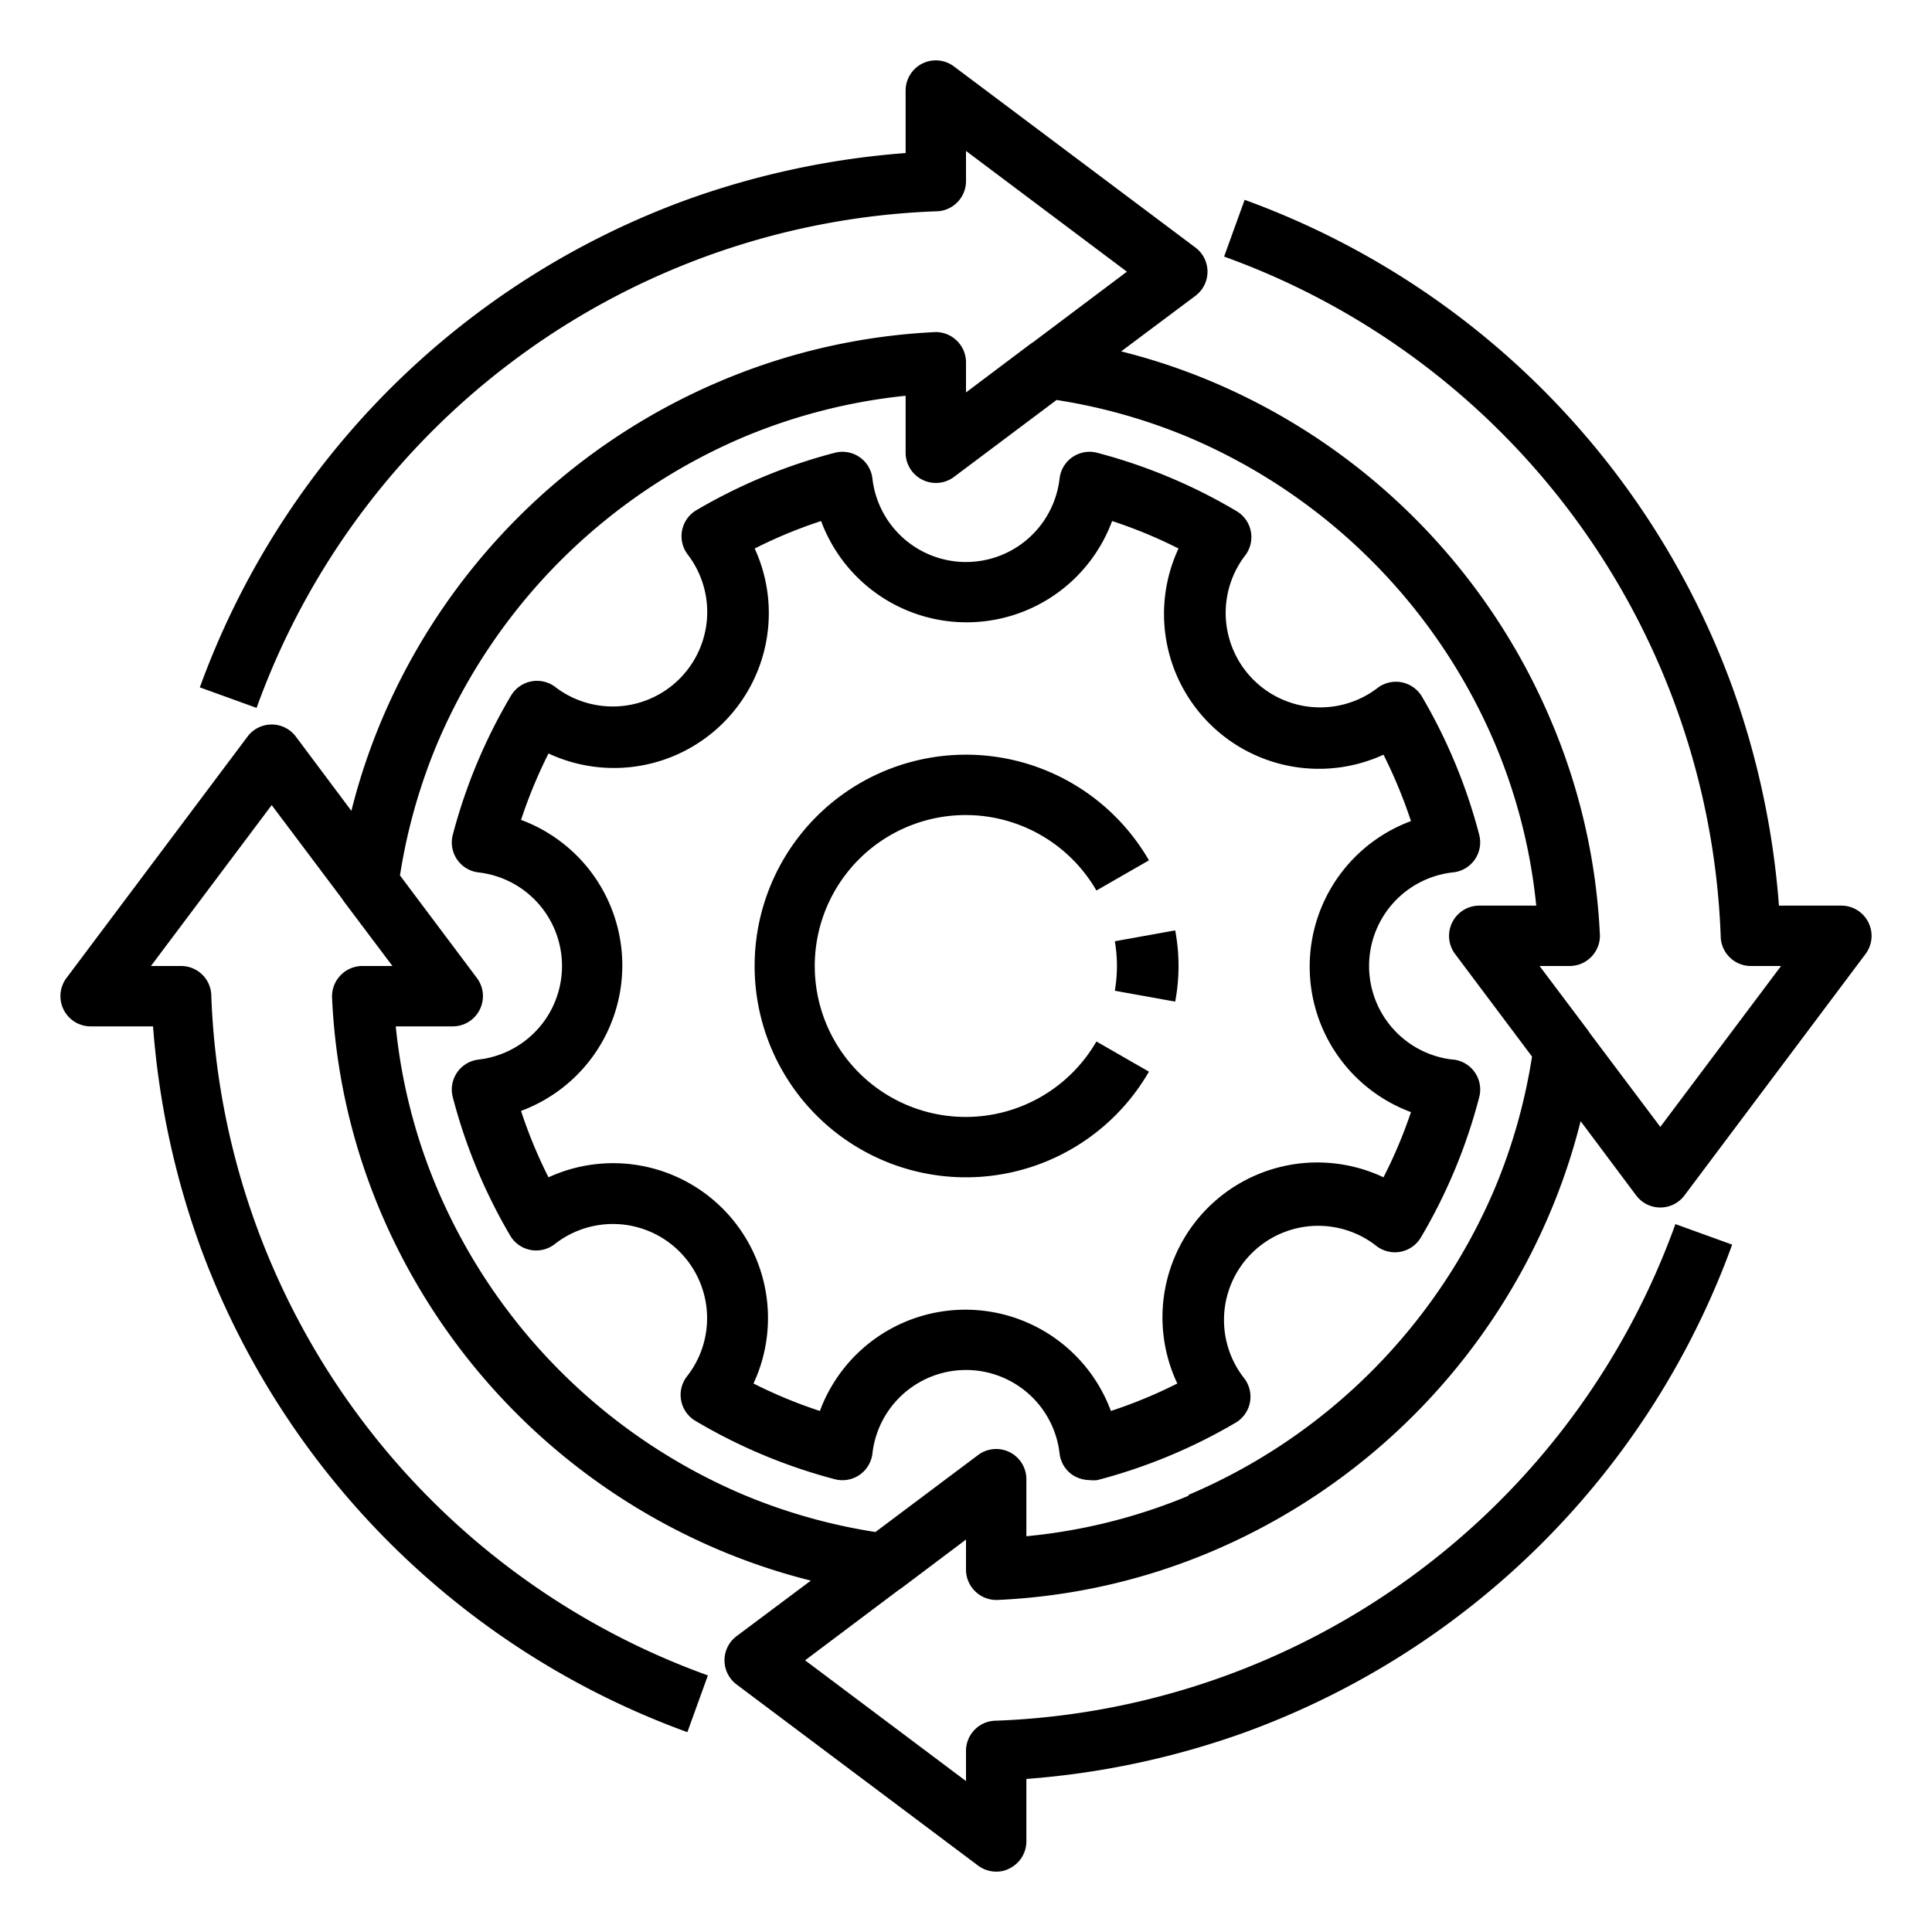 <svg xmlns="http://www.w3.org/2000/svg" data-name="Layer 1" viewBox="0 0 64 64" x="0px" y="0px"><path d="M61.89,30.55A1,1,0,0,0,61,30H58.93a27.46,27.46,0,0,0-1.54-7.23A27,27,0,0,0,41.23,6.62L40.55,8.5A24.9,24.9,0,0,1,57,31a1,1,0,0,0,1,1h1l-4,5.33-2.33-3.1-.06-.09L51,32h1a1,1,0,0,0,.72-.31A1,1,0,0,0,53,31a20.55,20.55,0,0,0-1.61-7.1A21.11,21.11,0,0,0,40.14,12.64a20.65,20.65,0,0,0-3-1L39.6,9.8a1,1,0,0,0,0-1.6l-8-6A1,1,0,0,0,30,3V5.07a27.46,27.46,0,0,0-7.23,1.54A27,27,0,0,0,6.62,22.77l1.88.68A24.9,24.9,0,0,1,31,7a1,1,0,0,0,1-1V5l5.33,4-3.1,2.33-.09.06L32,13V12a1,1,0,0,0-.31-.72A1,1,0,0,0,31,11a20.78,20.78,0,0,0-7.1,1.61A21.11,21.11,0,0,0,12.64,23.86a20.65,20.65,0,0,0-1,3L9.8,24.4a1,1,0,0,0-1.6,0l-6,8a1,1,0,0,0-.09,1.05A1,1,0,0,0,3,34H5.07a27.46,27.46,0,0,0,1.54,7.23A27,27,0,0,0,22.77,57.38l.68-1.88A24.9,24.9,0,0,1,7,33a1,1,0,0,0-1-1H5l4-5.33,2.33,3.1.06.09L13,32H12a1,1,0,0,0-.72.31,1,1,0,0,0-.28.74,20.55,20.55,0,0,0,1.61,7.1A21.11,21.11,0,0,0,23.86,51.36a20.65,20.65,0,0,0,3,1L24.4,54.2a1,1,0,0,0,0,1.6l8,6a1,1,0,0,0,.6.2.91.91,0,0,0,.45-.11A1,1,0,0,0,34,61V58.93a27.46,27.46,0,0,0,7.23-1.54A27,27,0,0,0,57.38,41.23l-1.88-.68A24.9,24.9,0,0,1,33,57a1,1,0,0,0-1,1v1l-5.33-4,3.1-2.33.09-.06L32,51v1a1,1,0,0,0,.31.72,1,1,0,0,0,.74.28,20.55,20.55,0,0,0,7.1-1.61A21.11,21.11,0,0,0,51.36,40.14a20.65,20.65,0,0,0,1-3L54.2,39.6a1,1,0,0,0,1.6,0l6-8A1,1,0,0,0,61.89,30.55Zm-22.52,19A18.54,18.54,0,0,1,34,50.89V49a1,1,0,0,0-1.6-.8L29,50.75a18.79,18.79,0,0,1-4.36-1.23A19.15,19.15,0,0,1,14.48,39.37,18.54,18.54,0,0,1,13.11,34H15a1,1,0,0,0,.89-.55,1,1,0,0,0-.09-1.05L13.25,29a18.79,18.79,0,0,1,1.23-4.36A19.15,19.15,0,0,1,24.63,14.48,18.86,18.86,0,0,1,30,13.11V15a1,1,0,0,0,.55.89,1,1,0,0,0,1.05-.09L35,13.25a18.79,18.79,0,0,1,4.36,1.23A19.15,19.15,0,0,1,49.52,24.63,18.54,18.54,0,0,1,50.89,30H49a1,1,0,0,0-.89.55,1,1,0,0,0,.09,1.05L50.75,35a18.79,18.79,0,0,1-1.23,4.36A19.15,19.15,0,0,1,39.37,49.52Z"></path><path d="M48.12,35.1a3.12,3.12,0,0,1,0-6.2A1,1,0,0,0,49,27.65a18,18,0,0,0-1.9-4.58,1,1,0,0,0-.68-.47,1,1,0,0,0-.8.2,3.13,3.13,0,0,1-4.38-4.39,1,1,0,0,0-.28-1.48A18,18,0,0,0,36.35,15a1,1,0,0,0-1.25.85,3.12,3.12,0,0,1-6.2,0A1,1,0,0,0,27.65,15a18,18,0,0,0-4.58,1.9,1,1,0,0,0-.28,1.48,3.13,3.13,0,0,1-4.38,4.39,1,1,0,0,0-.8-.2,1,1,0,0,0-.68.47A18,18,0,0,0,15,27.65a1,1,0,0,0,.85,1.25,3.12,3.12,0,0,1,0,6.2A1,1,0,0,0,15,36.35a18,18,0,0,0,1.9,4.58,1,1,0,0,0,1.48.28,3.12,3.12,0,0,1,4.38,4.38,1,1,0,0,0,.28,1.48A18,18,0,0,0,27.65,49a1,1,0,0,0,1.25-.85,3.12,3.12,0,0,1,6.2,0,1,1,0,0,0,.43.71,1.06,1.06,0,0,0,.57.17,1.07,1.07,0,0,0,.25,0,18,18,0,0,0,4.58-1.9,1,1,0,0,0,.28-1.48,3.12,3.12,0,0,1,4.38-4.38,1,1,0,0,0,1.48-.28A18,18,0,0,0,49,36.35a1,1,0,0,0-.85-1.25ZM45.83,39A5.13,5.13,0,0,0,39,45.83a15.67,15.67,0,0,1-2.2.91,5.14,5.14,0,0,0-9.64,0,15.67,15.67,0,0,1-2.2-.91A5.13,5.13,0,0,0,18.17,39a15.67,15.67,0,0,1-.91-2.2,5.14,5.14,0,0,0,0-9.64,16.18,16.18,0,0,1,.91-2.2A5.13,5.13,0,0,0,25,18.17a15.67,15.67,0,0,1,2.2-.91,5.14,5.14,0,0,0,9.64,0,15.67,15.67,0,0,1,2.2.91A5.13,5.13,0,0,0,45.83,25a16.18,16.18,0,0,1,.91,2.2,5.14,5.14,0,0,0,0,9.64A15.67,15.67,0,0,1,45.83,39Z"></path><path d="M36.93,31.18a4.84,4.84,0,0,1,0,1.64l2,.36a6.38,6.38,0,0,0,0-2.36Z"></path><path d="M32,37a5,5,0,1,1,4.32-7.5l1.74-1a7,7,0,1,0,0,7l-1.74-1A5,5,0,0,1,32,37Z"></path></svg>